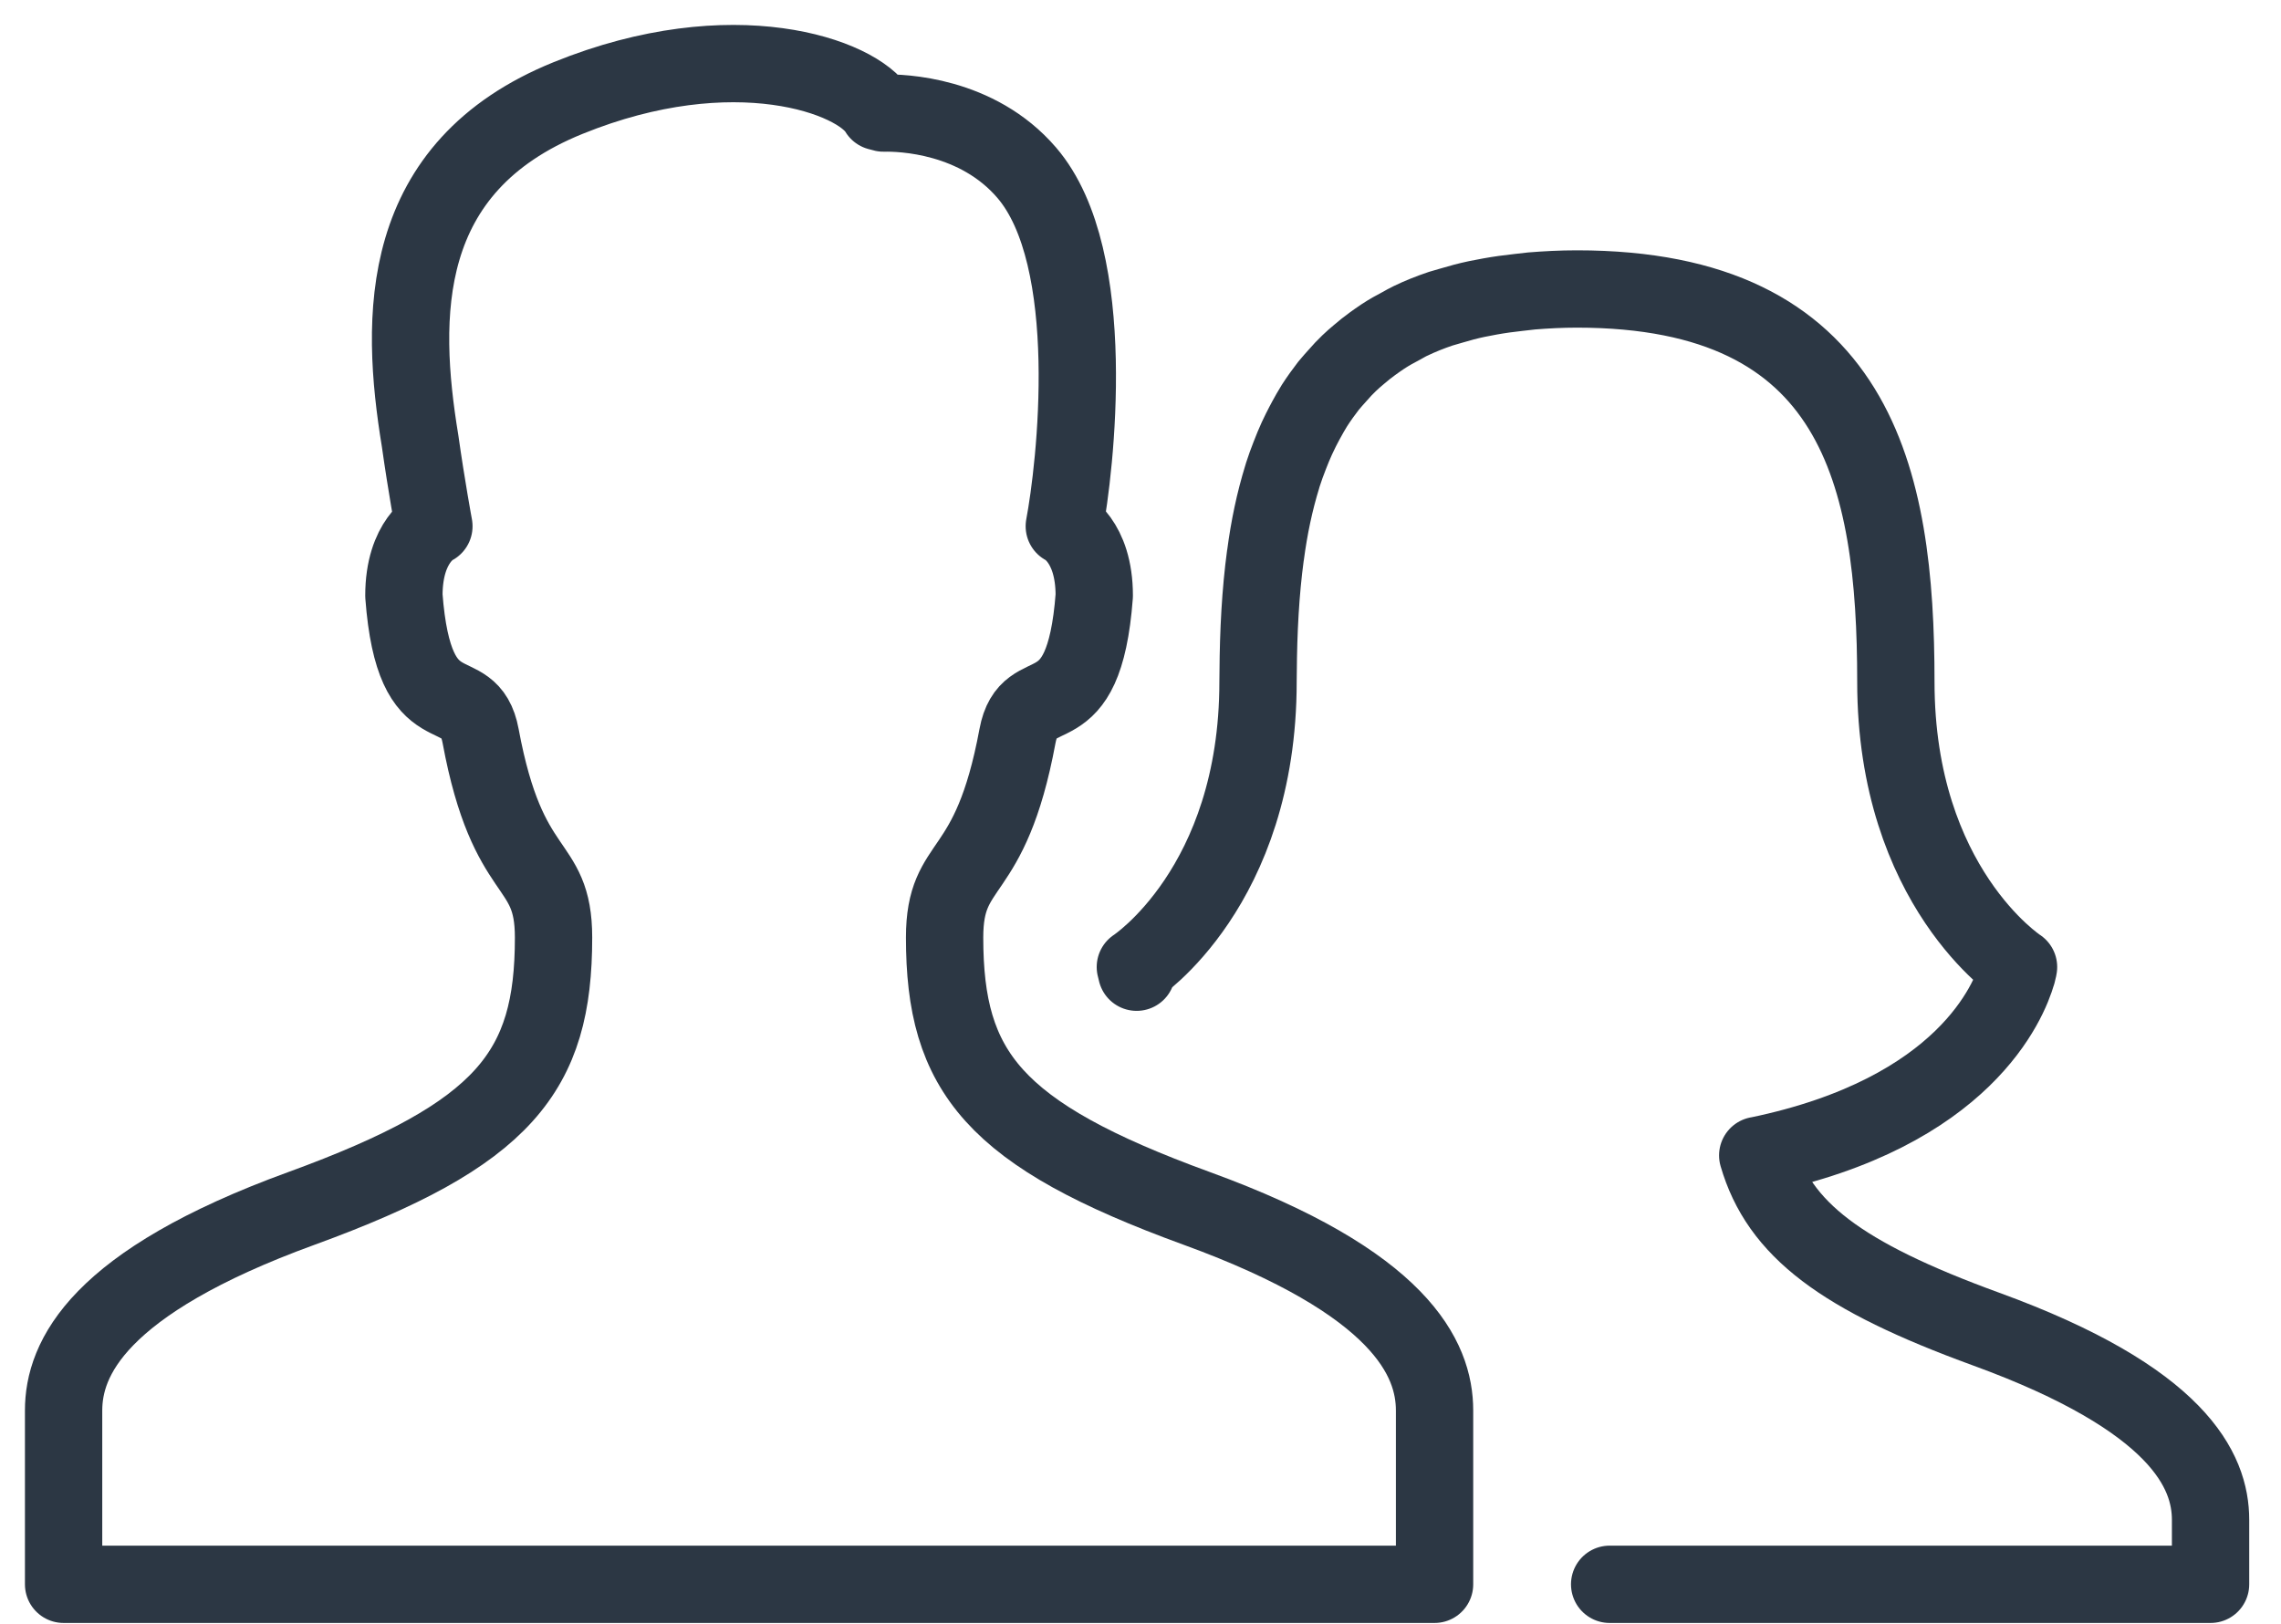 <?xml version="1.0" encoding="UTF-8" standalone="no"?>
<svg width="59px" height="42px" viewBox="0 0 59 42" version="1.1" xmlns="http://www.w3.org/2000/svg" xmlns:xlink="http://www.w3.org/1999/xlink">
    <!-- Generator: Sketch 3.6.1 (26313) - http://www.bohemiancoding.com/sketch -->
    <title>Page 1</title>
    <desc>Created with Sketch.</desc>
    <defs></defs>
    <g id="Page-1" stroke="none" stroke-width="1" fill="none" fill-rule="evenodd" stroke-linecap="round" stroke-linejoin="round">
        <g id="Desktop-HD" transform="translate(-541, -542)" stroke="#2C3744" stroke-width="2">
            <g id="icon-group" transform="translate(533, 543)">
                <g id="Page-1" transform="translate(9, 0)">
                    <path d="M29.955,30.258 C24.689,28.338 23.433,26.72 23.433,23.252 C23.433,21.173 24.611,21.853 25.318,18.04 C25.611,16.461 27.032,18.016 27.304,14.409 C27.304,12.971 26.529,12.612 26.529,12.612 C26.809,11.133 27.459,5.679 25.556,3.466 C24.273,1.972 22.322,1.914 21.851,1.924 C21.809,1.911 21.765,1.901 21.72,1.889 C21.188,0.975 17.967,-0.196 13.7,1.533 C9.272,3.323 9.34,7.199 9.866,10.404 C10.032,11.581 10.223,12.612 10.223,12.612 C10.223,12.612 9.447,12.971 9.447,14.409 C9.718,18.016 11.14,16.461 11.432,18.04 C12.138,21.853 13.318,21.173 13.318,23.252 C13.318,26.72 12.063,28.338 6.797,30.258 C1.515,32.181 0.645,34.147 0.645,35.486 L0.645,39.981 L18.589,39.981 L36.106,39.981 L36.106,35.486 C36.106,34.147 35.236,32.181 29.955,30.258 L29.955,30.258 Z" id="Stroke-1"></path>
                    <path d="M40.635,39.981 L56.178,39.981 L56.178,38.313 C56.178,37.048 55.356,35.195 50.371,33.379 C46.616,32.01 45.023,30.803 44.465,28.887 L44.473,28.887 C49.82,27.781 50.969,24.886 51.173,24.177 C51.173,24.172 51.176,24.17 51.176,24.17 C51.186,24.119 51.198,24.085 51.203,24.059 C51.203,24.051 51.203,24.051 51.205,24.046 C51.208,24.026 51.211,24.014 51.211,24.014 C51.211,24.014 48.038,21.946 48.038,16.637 C48.038,11.332 47.042,6.475 39.789,6.475 C39.377,6.475 38.99,6.496 38.617,6.526 C38.501,6.539 38.387,6.552 38.274,6.565 C38.023,6.592 37.778,6.626 37.545,6.668 C37.426,6.69 37.311,6.713 37.196,6.735 C36.969,6.783 36.753,6.841 36.545,6.904 C36.453,6.932 36.356,6.957 36.266,6.985 C35.99,7.078 35.725,7.184 35.479,7.303 C35.404,7.337 35.341,7.377 35.269,7.416 C35.097,7.506 34.928,7.599 34.771,7.703 C34.679,7.763 34.589,7.829 34.5,7.892 C34.378,7.98 34.262,8.073 34.153,8.167 C34.063,8.242 33.976,8.318 33.893,8.398 C33.791,8.495 33.698,8.595 33.608,8.699 C33.525,8.792 33.442,8.882 33.363,8.979 C33.235,9.145 33.114,9.313 33,9.49 C32.922,9.614 32.852,9.741 32.781,9.87 C32.737,9.958 32.688,10.039 32.647,10.127 C32.577,10.266 32.511,10.41 32.451,10.555 C32.42,10.629 32.389,10.705 32.36,10.783 C32.297,10.944 32.236,11.108 32.182,11.279 C32.176,11.297 32.171,11.319 32.165,11.337 C31.969,11.972 31.827,12.647 31.734,13.355 C31.734,13.355 31.732,13.355 31.732,13.358 C31.602,14.321 31.55,15.339 31.543,16.377 C31.543,16.463 31.54,16.552 31.54,16.637 C31.54,21.946 28.367,24.014 28.367,24.014 C28.367,24.014 28.377,24.064 28.4,24.148" id="Stroke-3"></path>
                </g>
            </g>
        </g>
    </g>
</svg>